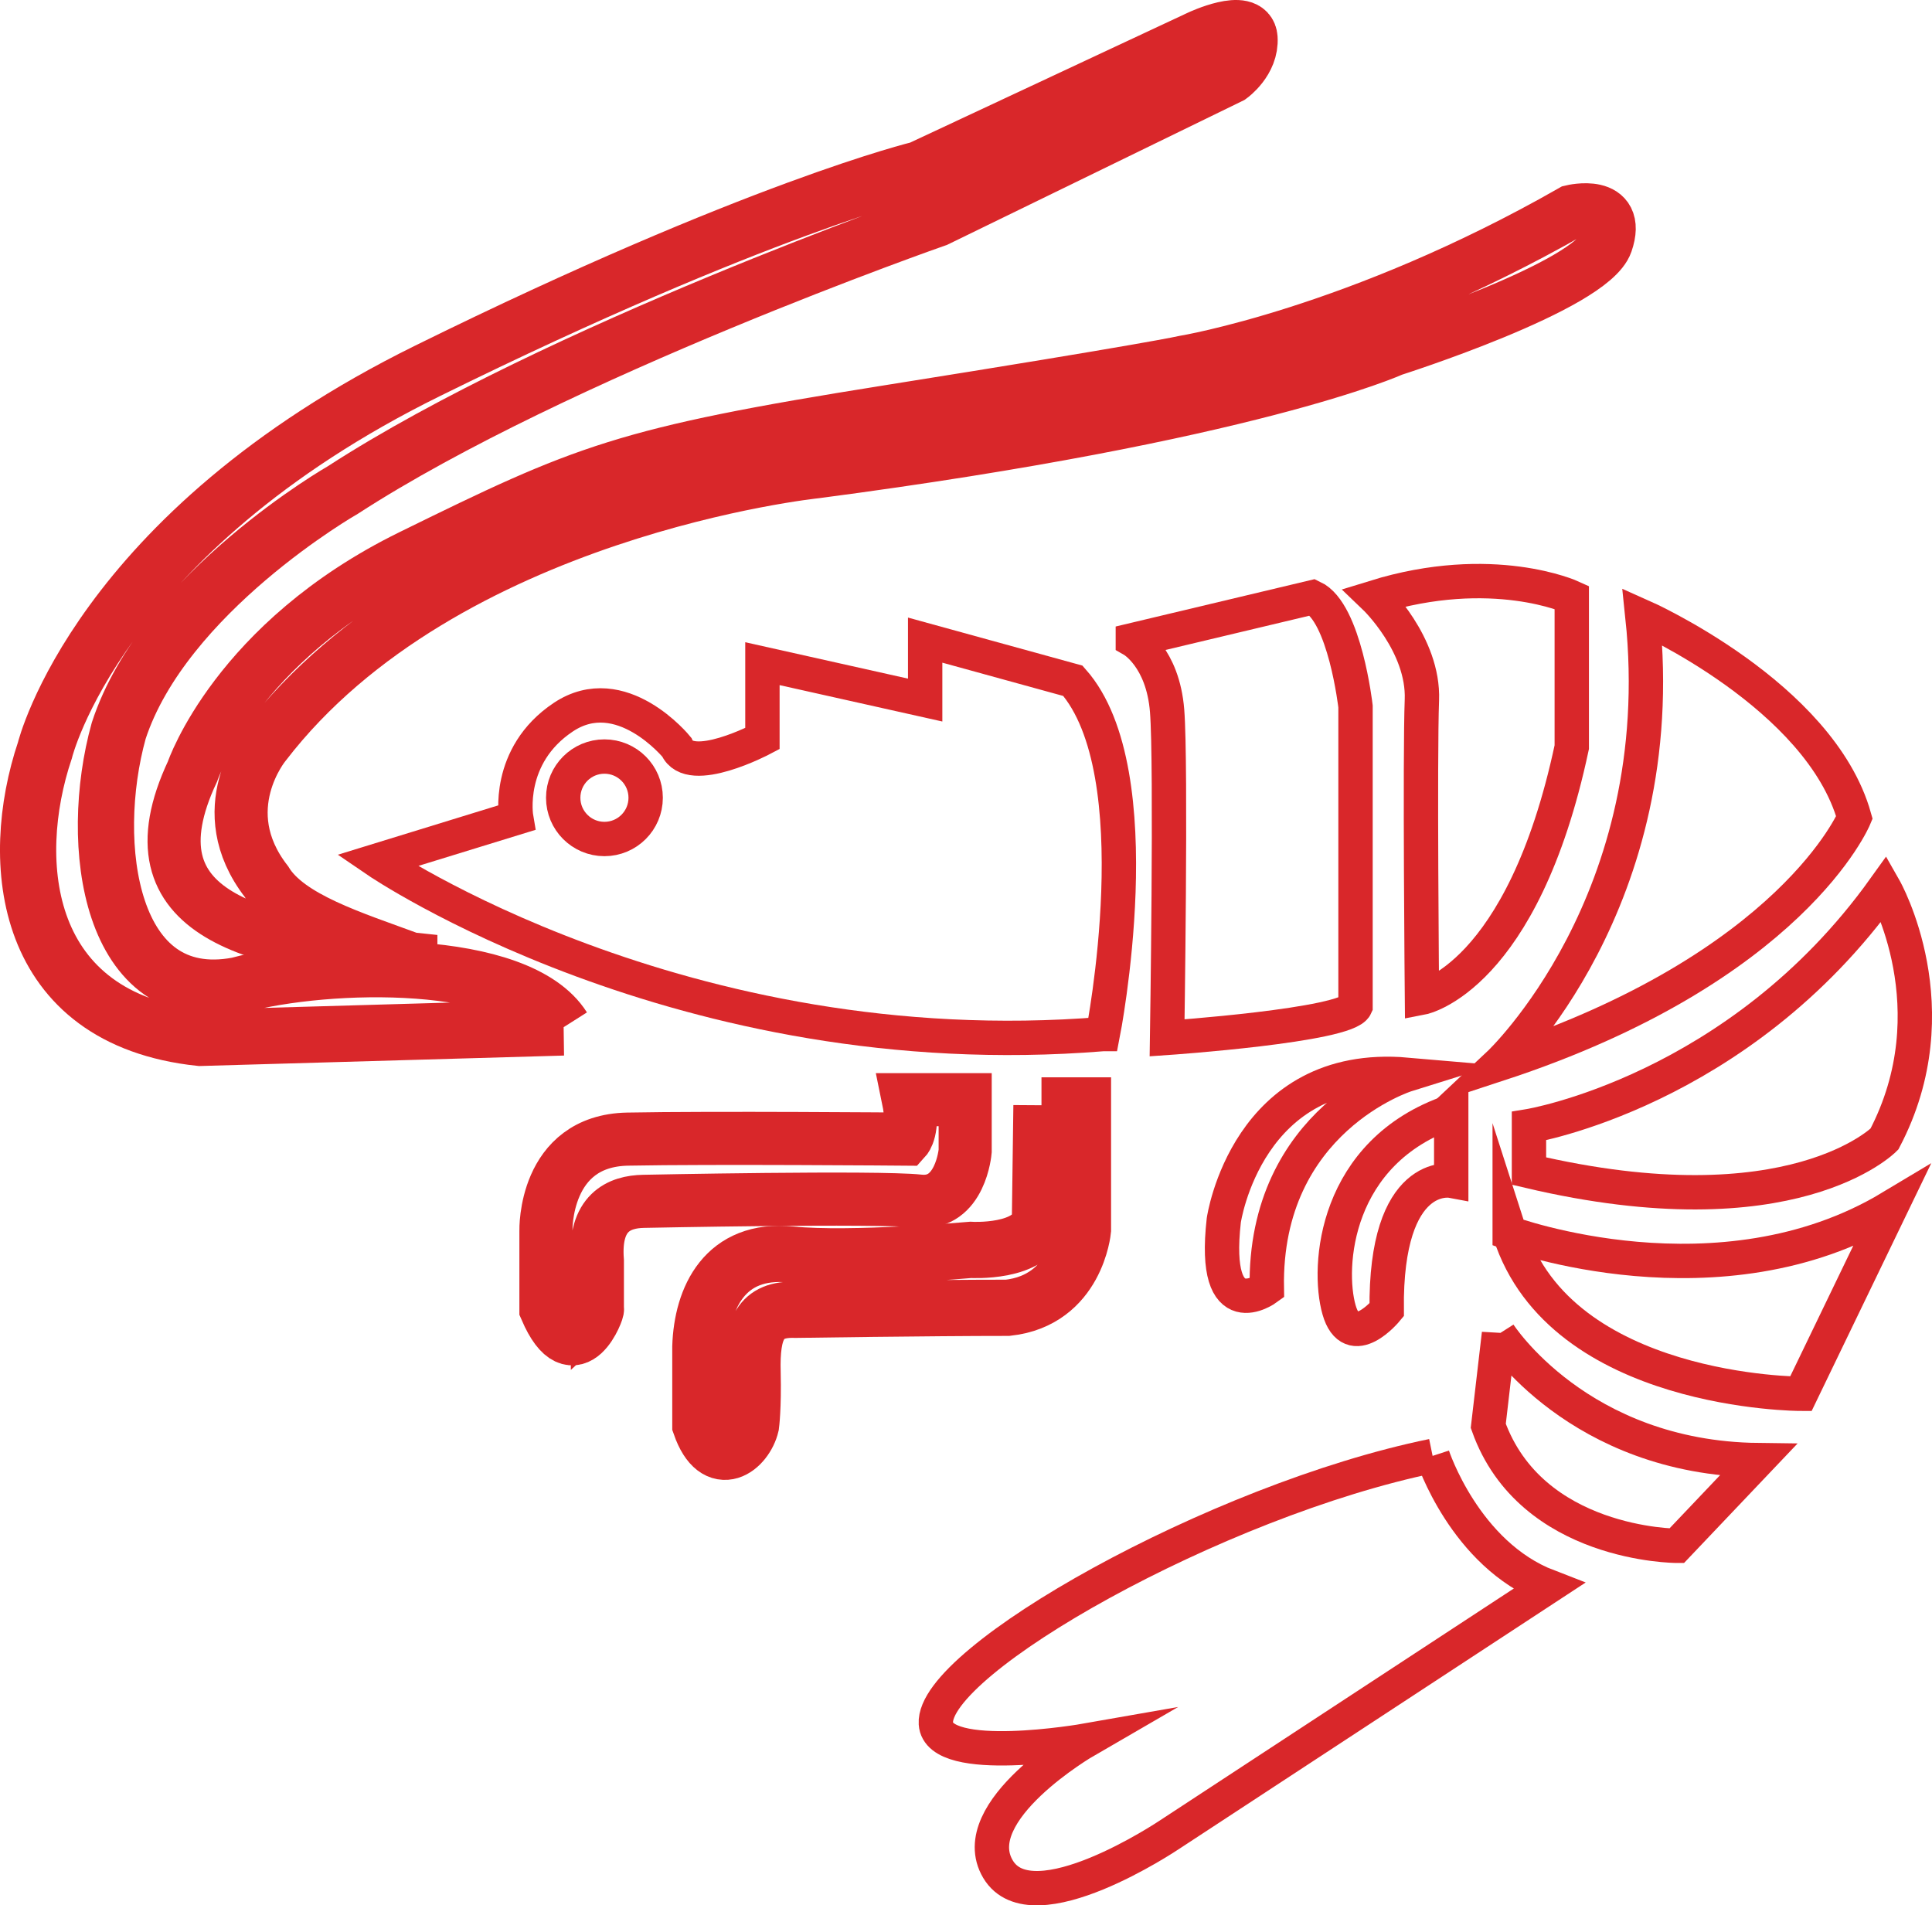 <?xml version="1.0" encoding="UTF-8"?><svg id="Layer_2" xmlns="http://www.w3.org/2000/svg" viewBox="0 0 618.53 609.99"><defs><style>.cls-1{stroke-width:17px;}.cls-1,.cls-2,.cls-3{fill:none;stroke:#d9272a;stroke-miterlimit:10;}.cls-2{stroke-width:11px;}.cls-3{stroke-width:18px;}</style></defs><path class="cls-2" d="m353.09,331.05s16.45-83.63-9.6-113.1l-47.3-13.02v19.19l-52.1-11.65v23.99s-23.31,12.34-27.42,2.74c0,0-17.82-21.94-36.33-9.6s-15.08,32.22-15.08,32.22l-44.56,13.71s97.34,66.49,232.37,55.52Z"/><circle class="cls-2" cx="193.51" cy="255.4" r="13.2"/><path class="cls-2" d="m362.68,204.92s9.6,5.48,10.97,22.62,0,104.73,0,104.73c0,0,57.58-3.96,60.32-10.13v-95.97s-3.43-30.16-13.71-34.96l-57.58,13.71Z"/><path class="cls-2" d="m440.14,191.21s15.77,15.08,15.08,32.9.02,95.28.02,95.28c0,0,32.2-6.17,47.96-80.2v-47.98s-25.36-11.65-63.06,0Z"/><path class="cls-2" d="m525.83,197.38s56.89,25.21,67.86,64.36c0,0-19.88,48.06-113.79,78.9,0,0,55.52-52.1,45.93-143.26Z"/><path class="cls-2" d="m489.5,360.52s67.18-10.97,113.79-76.09c0,0,21.94,38.49,0,80.25,0,0-29.48,30.11-113.79,10.23v-14.39Z"/><path class="cls-2" d="m483.33,394.8s67.18,24.68,122.01-8.23l-28.79,59.64s-76.77,0-93.22-51.41Z"/><path class="cls-2" d="m479.9,427.01s25.36,39.76,82.94,40.44l-26.05,27.42s-46.61,0-60.32-38.39l3.43-29.48Z"/><path class="cls-2" d="m458.65,466.09s10.28,31.53,37.02,41.81l-121.33,79.51s-43.87,29.48-54.84,10.97,28.1-41.13,28.1-41.13c0,0-47.13,8.27-47.98-5.48-1.24-20.06,89.68-71.46,159.03-85.68"/><path class="cls-2" d="m464.61,355.87v22.14s-21.15-3.94-20.66,41.32c0,0-11.31,13.77-15.25,0s-1.48-50.67,35.91-63.46Z"/><path class="cls-2" d="m450.34,344.06s-45.75,14.27-44.77,68.38c0,0-17.71,13.01-13.77-21.78,0,0,7.38-51.02,58.54-46.6Z"/><path class="cls-3" d="m333.43,353.9h13.28v39.85s-2.05,22.51-24.1,24.93c-24.71,0-67.92.64-67.92.64-11.31-.4-14.15,6.14-13.75,20.18.26,11.16-.49,16.73-.49,16.73-1.67,7.15-10.98,15-16.23,0v-25.09c.51-15.61,7.86-31.66,29.02-29.52,19.09,1.93,57.56-1.48,57.56-1.48,0,0,19.68,1.2,22.14-9.48l.49-36.76Z"/><path class="cls-1" d="m290.83,352.05h18.17v16.47s-1.45,17.44-14.78,15.99-88.19.09-88.19.09c-7.76.14-15.99,3.55-14.78,19.05v15.51c.65-.6-7.17,21.56-16.47,0v-25.2s-.73-28.76,26.16-29.28,88.91,0,88.91,0c0,0,2.91-3.19.97-12.63Z"/><path class="cls-3" d="m180.32,328.93l-116.28,3.34c-56.97-6.05-61.67-56.28-49.67-92.04,0,0,16.89-69.42,122.46-121.48s157.63-64.6,157.63-64.6l89.66-41.94s15.43-7.23,15.91,0-6.27,12.05-6.27,12.05l-94,45.8s-121.48,42.42-189.93,86.77c0,0-57.36,32.78-71.83,77.13-10.08,36.32-2.99,89.15,38.08,81.47,29.1-7.83,89.87-9.16,104.23,13.5Z"/><path class="cls-1" d="m131.53,307c-48.68-4.96-91.91-13.16-69.9-60.02,0,0,13.98-41.46,69.9-68.93s67.97-32.78,152.81-46.28,94.97-15.91,94.97-15.91c0,0,55.46-9.16,123.9-48.21,0,0,15.89-3.86,11.07,10.12s-68.45,34.23-68.45,34.23c0,0-45.31,20.73-184.63,39.05,0,0-118.86,12.31-176.43,87.25,0,0-17.37,20.82.48,43.87,7.14,11.68,27.53,17.92,46.28,24.83Z"/></svg>